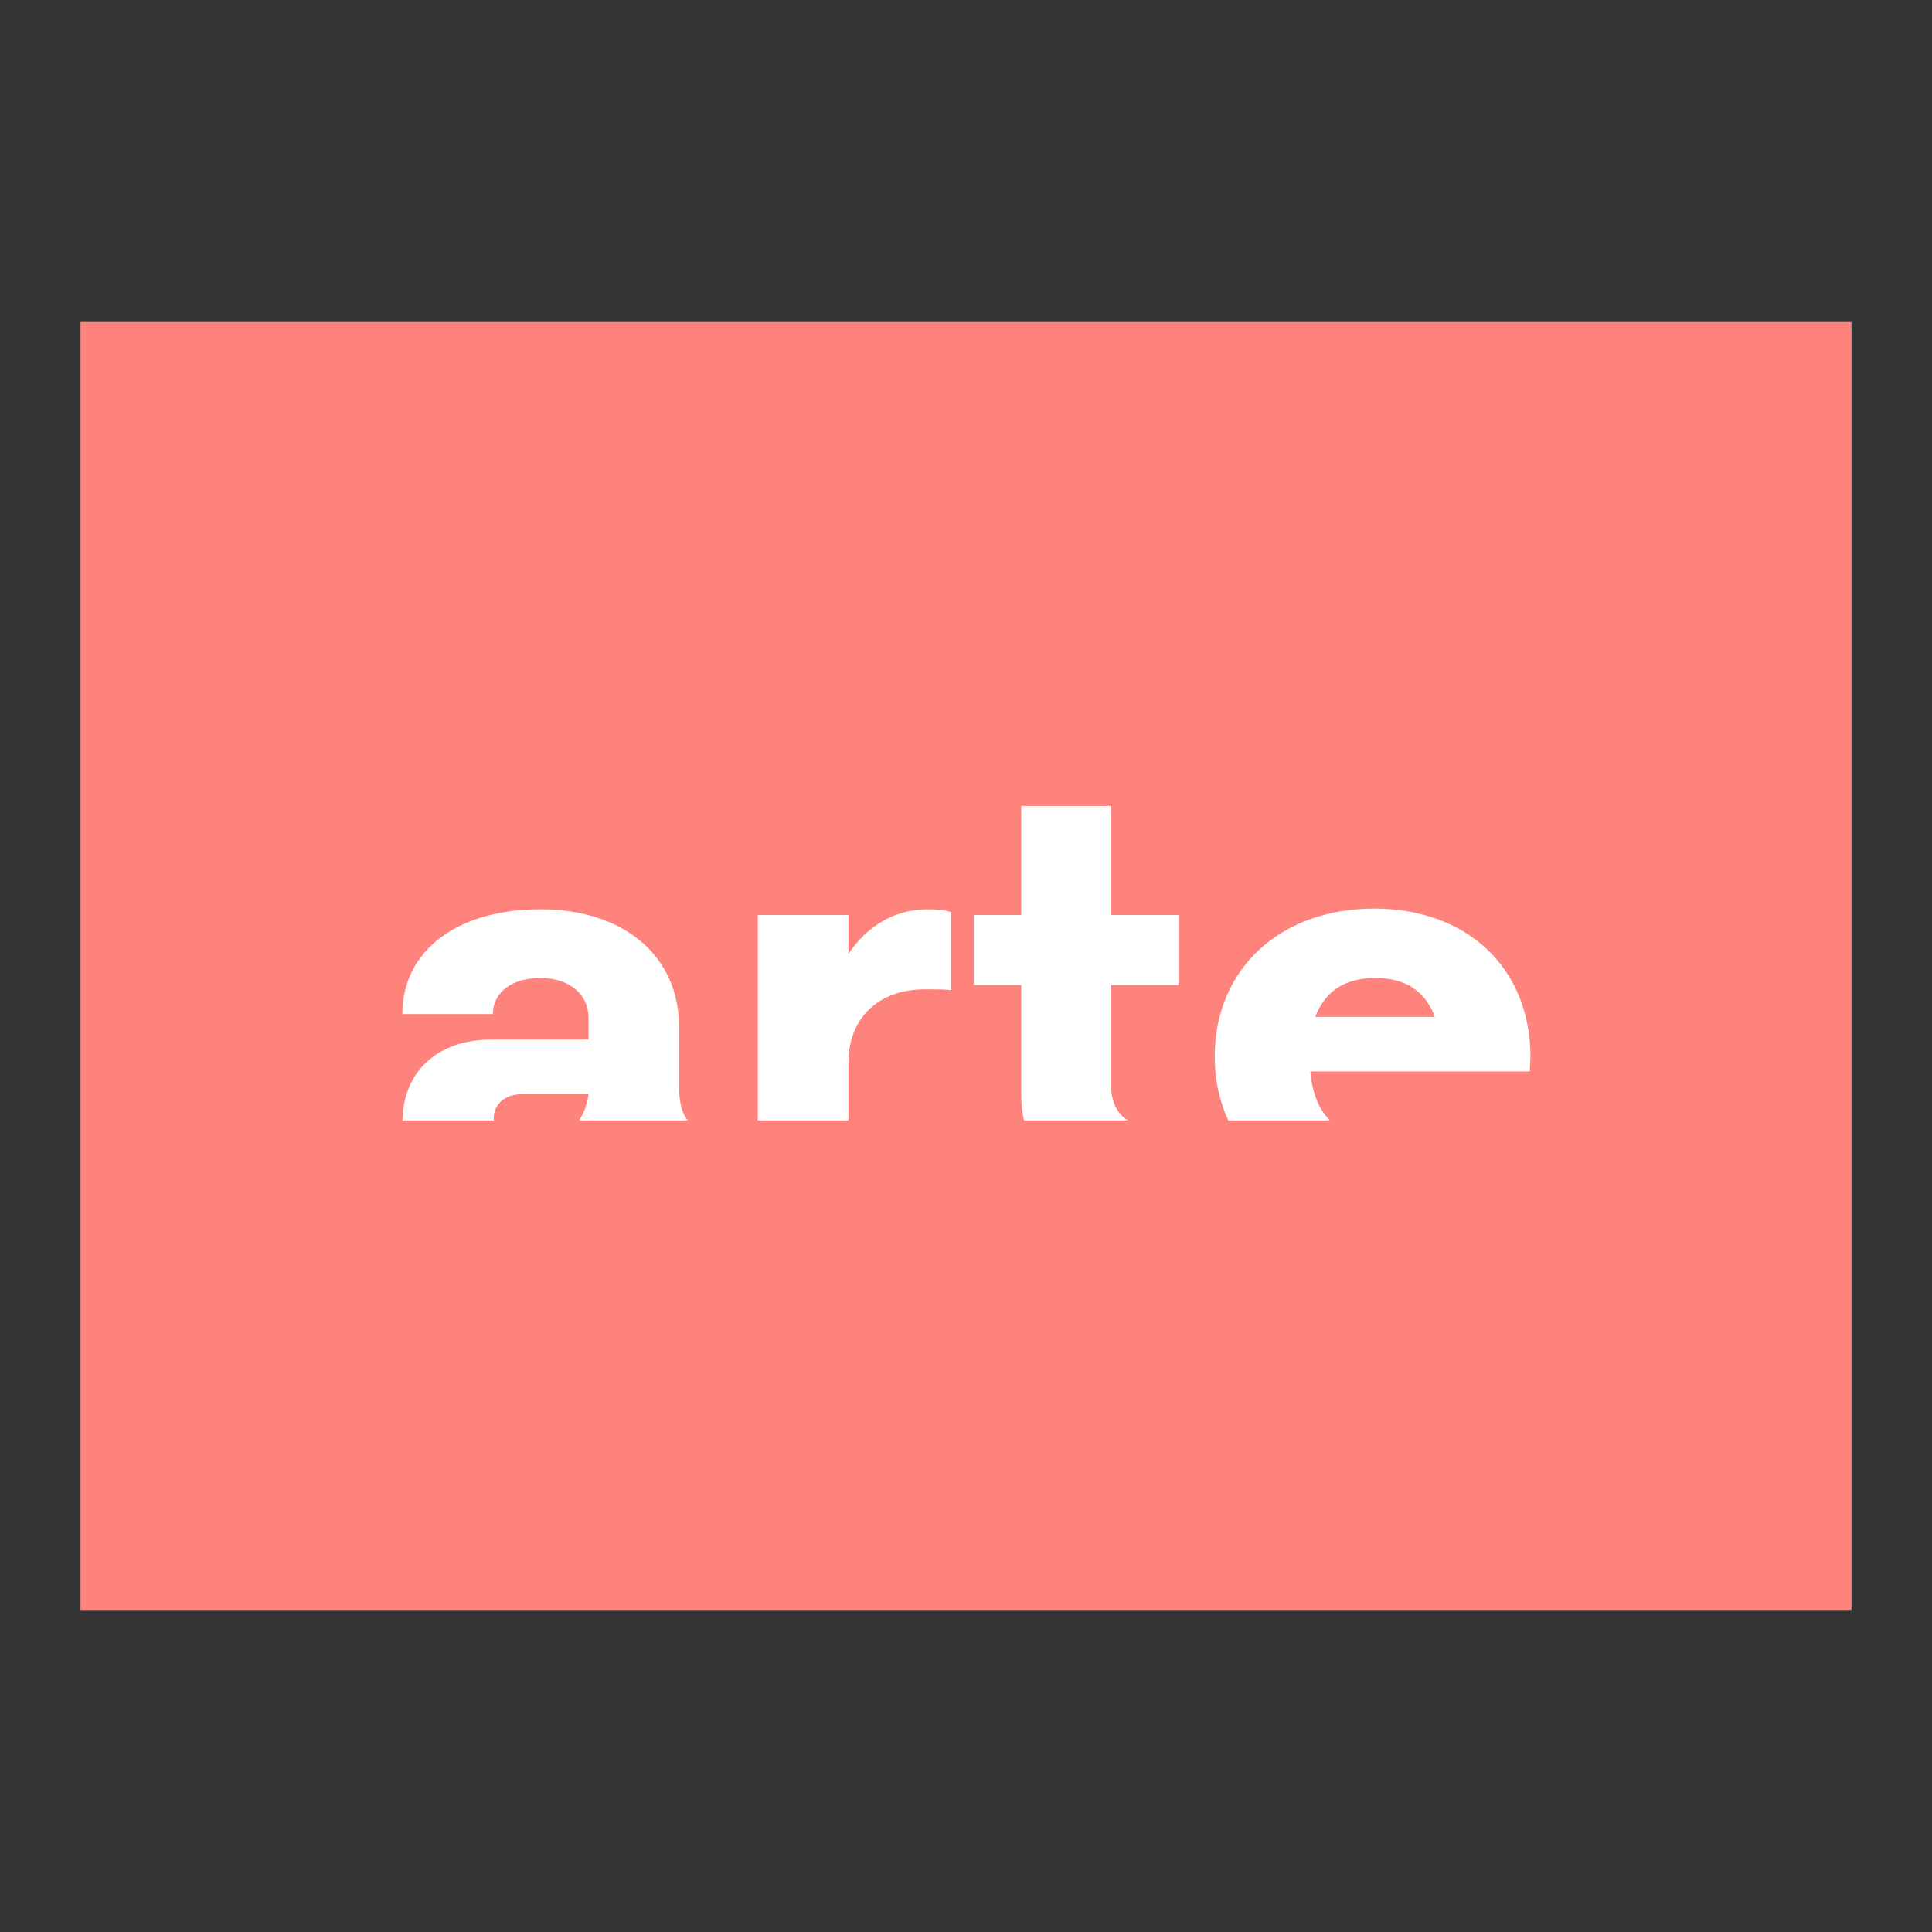 <svg xmlns="http://www.w3.org/2000/svg" width="192" height="192">
  <rect width="100%" height="100%" fill="#333333" stroke="none"/>
  <rect width="128" height="176" x="32" y="-184" opacity=".63" style="fill:#ff837d;opacity:1" transform="rotate(90)" />
  <path
    d="M101.49 80.093v10.836h-4.715v6.964h4.715v11.117c0 .806.1 1.586.274 2.335h10.35c-1.032-.584-1.688-1.775-1.688-3.39V97.894h6.683V90.93h-6.683V80.094zm35.059 10.202c-9.217 0-15.83 5.91-15.83 14.704 0 2.347.48 4.475 1.343 6.346h10.102c-1.138-1.12-1.764-2.783-1.947-4.87h21.81l.07-1.546c-.07-8.795-6.332-14.634-15.549-14.634zm-82.843.07c-8.232 0-13.719 4.08-13.719 10.413h9.004c0-2.251 1.971-3.587 4.715-3.587 2.814 0 4.783 1.546 4.783 4.009v2.11h-9.638c-5.345 0-8.764 3.154-8.855 8.035h9.085c-.004-.052-.02-.1-.02-.154 0-1.478 1.127-2.462 2.886-2.462h6.542c-.12 1.007-.449 1.888-.95 2.616h10.832c-.543-.555-.876-1.666-.876-3.25v-5.98c0-7.177-5.558-11.75-13.789-11.75zm38.488 0c-3.307 0-6.05 1.688-7.879 4.432V90.93H75.31v20.416h9.006v-5.712c0-4.643 3.166-7.317 7.598-7.317 1.055 0 1.97 0 2.602.07v-7.74c-.633-.211-1.477-.28-2.321-.28zm44.495 6.826c3.096 0 4.996 1.405 5.91 3.868h-11.89c.914-2.392 2.744-3.868 5.98-3.868z"
    style="fill:#fff" />
</svg>
